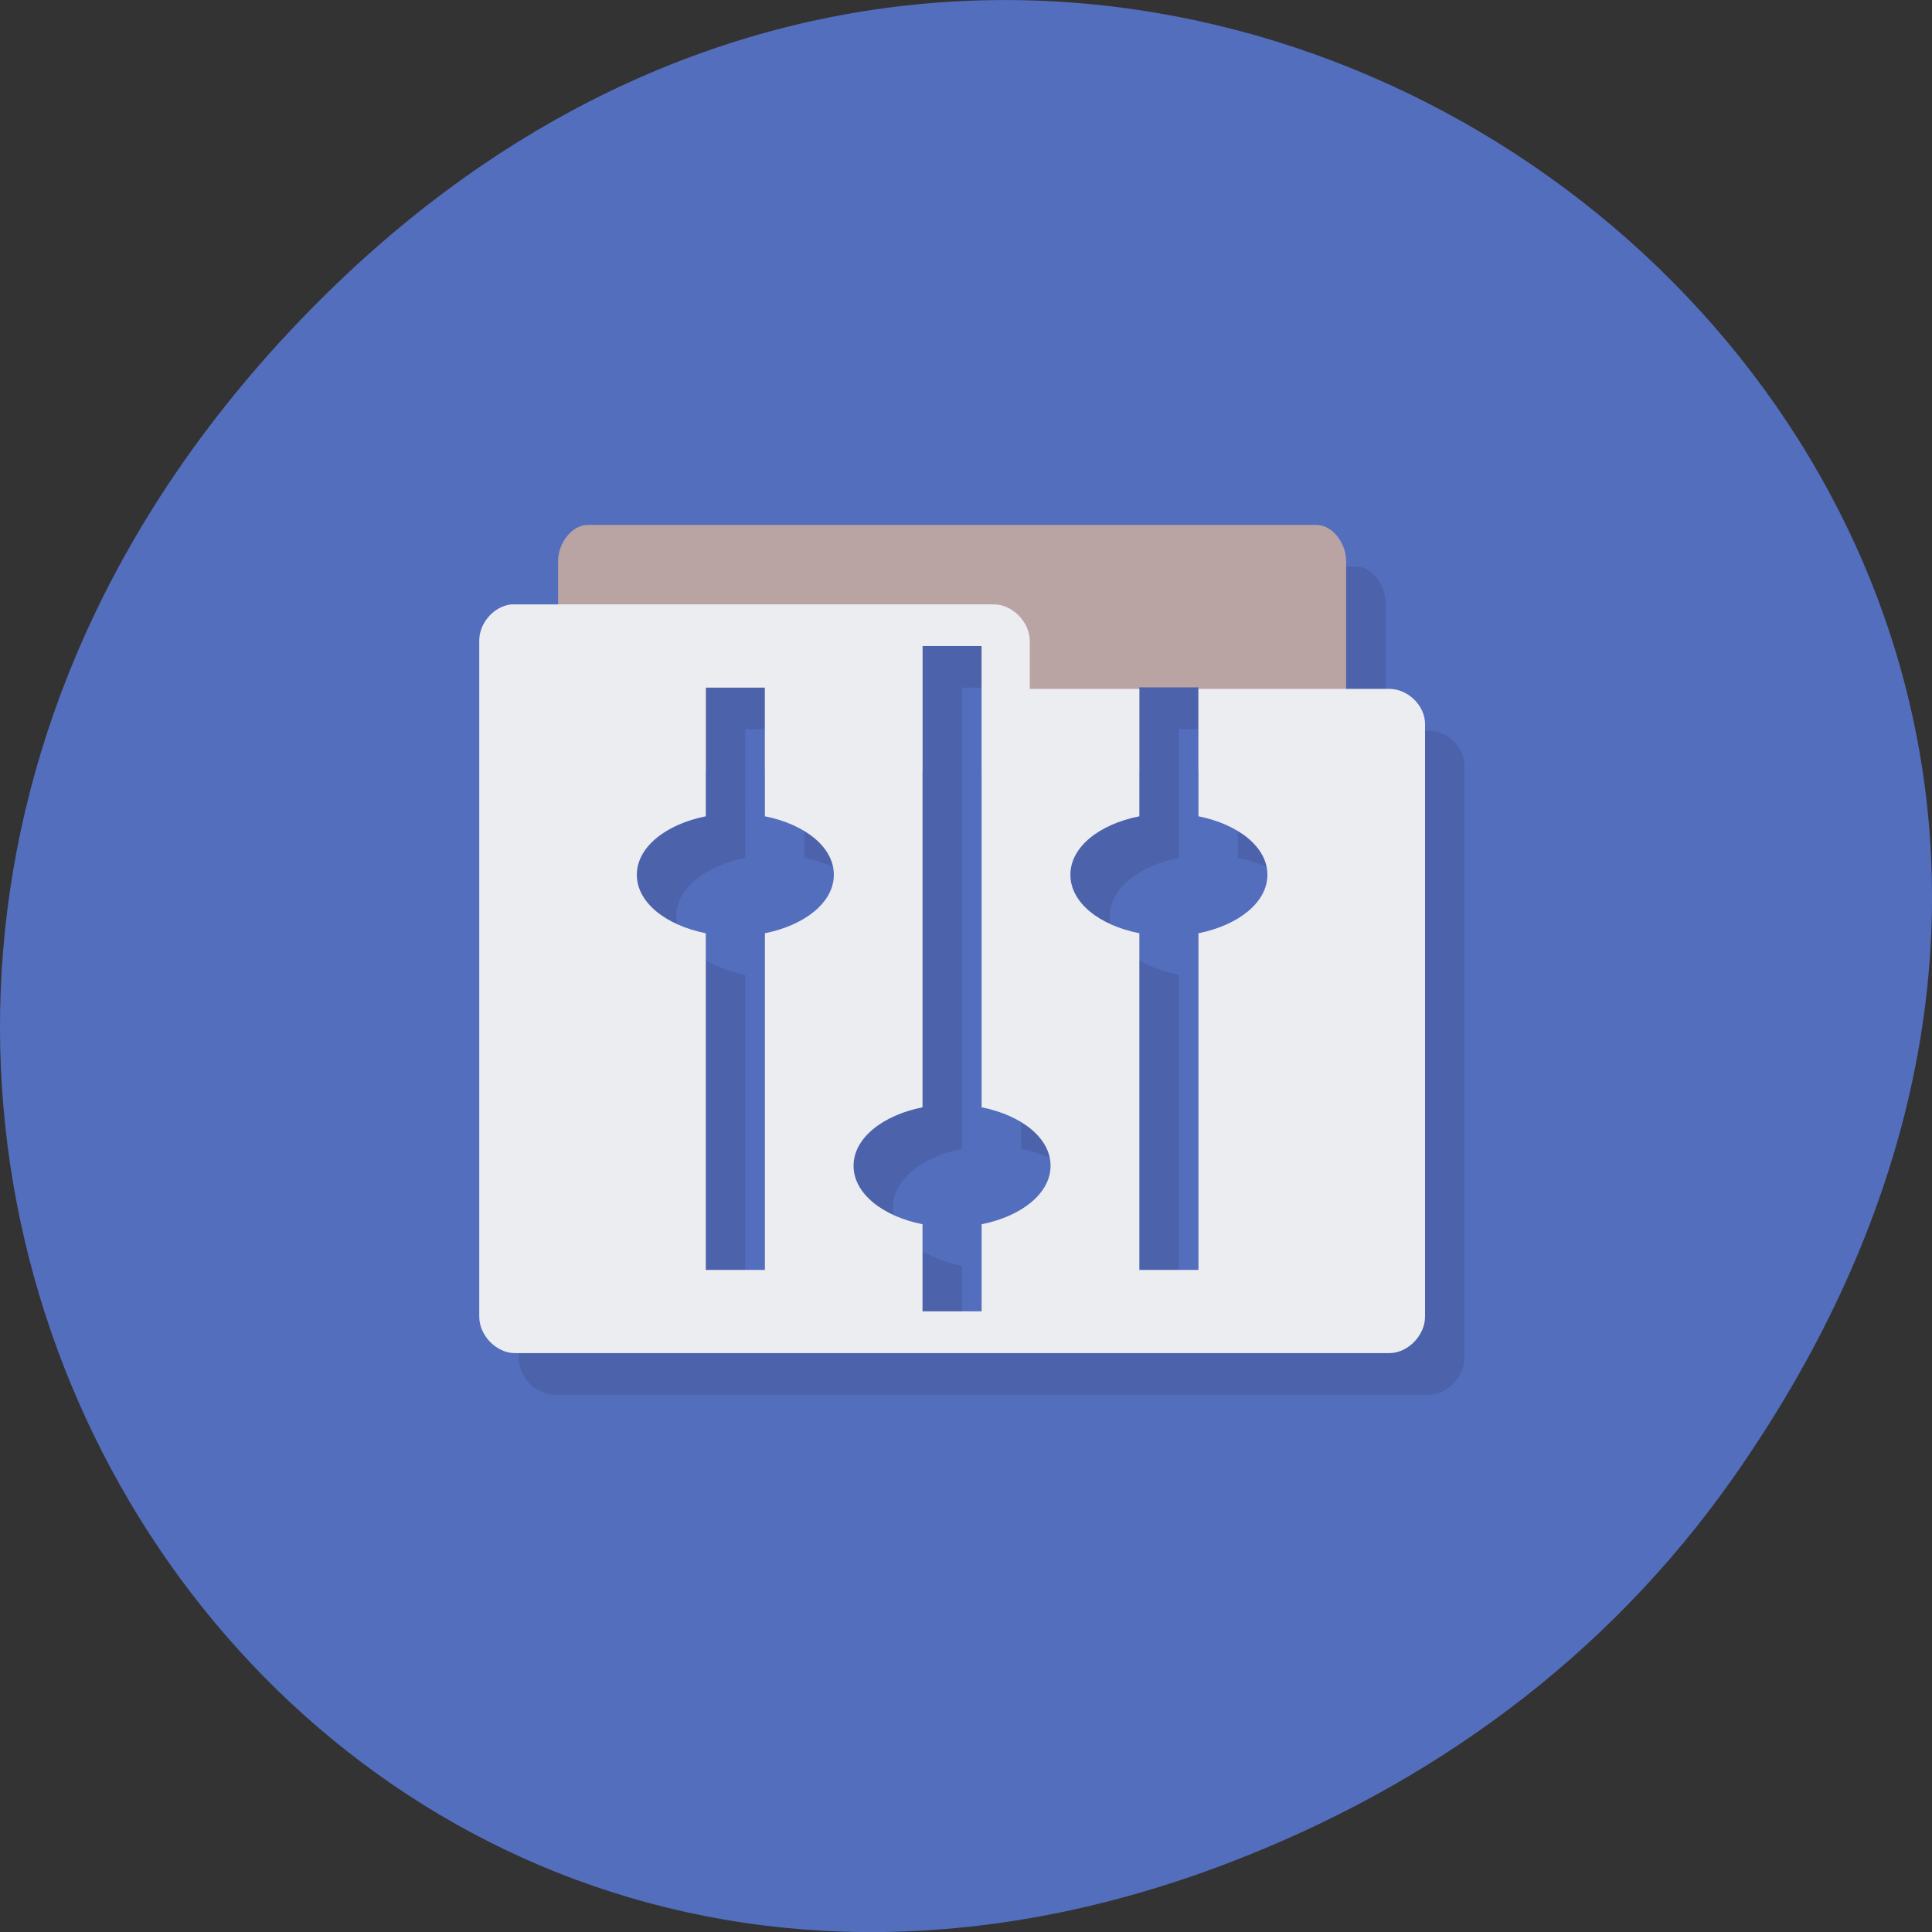 <svg xmlns="http://www.w3.org/2000/svg" viewBox="0 0 256 256"><rect x="0" y="0" width="256" height="256" fill="#333333" stroke="none"/><defs><clipPath id="0"><path fill="#1890d0" transform="matrix(15.333 0 0 11.5 415 -125.5)" d="m -24 13 c 0 1.105 -0.672 2 -1.5 2 -0.828 0 -1.5 -0.895 -1.5 -2 0 -1.105 0.672 -2 1.5 -2 0.828 0 1.5 0.895 1.5 2 z"/></clipPath><clipPath id="1"><path fill="#1890d0" transform="matrix(15.333 0 0 11.5 415 -125.5)" d="m -24 13 c 0 1.105 -0.672 2 -1.5 2 -0.828 0 -1.5 -0.895 -1.5 -2 0 -1.105 0.672 -2 1.5 -2 0.828 0 1.5 0.895 1.5 2 z"/></clipPath></defs><g transform="translate(0 -796.36)"><path d="m 229.63 992.2 c 92.05 -130.93 -77.948 -263.6 -186.39 -156.91 -102.17 100.51 -7.449 256.68 119.69 207.86 c 26.526 -10.185 49.802 -26.914 66.7 -50.948 z" fill="#546ebe" color="#000"/><g transform="matrix(3.237 0 0 3.417 49.5 843.11)"><g clip-path="url(#1)" transform="matrix(1.613 0 0 1.613 -15.03 -14.439)"><g opacity="0.1" transform="translate(1 1)"><path d="m 14.75 13.09 c -0.395 0 -0.75 0.43 -0.75 0.875 v 5.03 h 3.75 v -2 h 1.5 v 2 h 4 v -3 h 1.5 v 3 h 4 v -2 h 1.5 v 2 h 3.75 v -5.03 c 0 -0.449 -0.355 -0.875 -0.75 -0.875"/><path d="m 12.813 15 c -0.441 0.043 -0.816 0.449 -0.813 0.875 v 16.25 c 0 0.449 0.434 0.875 0.906 0.875 h 22.19 c 0.469 0 0.906 -0.426 0.906 -0.875 v -14.25 c 0 -0.449 -0.441 -0.844 -0.906 -0.844 h -4.844 v 3.063 c 1.01 0.191 1.75 0.738 1.75 1.406 0 0.668 -0.742 1.215 -1.75 1.406 v 8.094 h -1.5 v -8.094 c -1.02 -0.191 -1.75 -0.738 -1.75 -1.406 0 -0.668 0.73 -1.215 1.75 -1.406 v -3.063 h -2.781 v -1.156 c 0 -0.449 -0.441 -0.875 -0.906 -0.875 m -1.816 1 h 1.5 v 11.09 c 1.012 0.191 1.75 0.738 1.75 1.406 0 0.668 -0.742 1.215 -1.75 1.406 v 2.094 h -1.5 v -2.094 c -1.012 -0.191 -1.75 -0.738 -1.75 -1.406 0 -0.668 0.742 -1.215 1.75 -1.406 m -5.5 -10.09 h 1.5 v 3.094 c 1.012 0.191 1.75 0.738 1.75 1.406 0 0.668 -0.742 1.215 -1.75 1.406 v 8.094 h -1.5 v -8.094 c -1.012 -0.191 -1.75 -0.738 -1.75 -1.406 0 -0.668 0.742 -1.215 1.75 -1.406"/></g></g><g clip-path="url(#0)" transform="matrix(1.613 0 0 1.613 -15.03 -14.439)"><g><path d="m 14.75 13.09 c -0.395 0 -0.75 0.43 -0.75 0.875 v 5.03 h 3.75 v -2 h 1.5 v 2 h 4 v -3 h 1.5 v 3 h 4 v -2 h 1.5 v 2 h 3.75 v -5.03 c 0 -0.449 -0.355 -0.875 -0.75 -0.875" fill="#b9a3a3"/><path d="m 12.813 15 c -0.441 0.043 -0.816 0.449 -0.813 0.875 v 16.25 c 0 0.449 0.434 0.875 0.906 0.875 h 22.19 c 0.469 0 0.906 -0.426 0.906 -0.875 v -14.25 c 0 -0.449 -0.441 -0.844 -0.906 -0.844 h -4.844 v 3.063 c 1.01 0.191 1.75 0.738 1.75 1.406 0 0.668 -0.742 1.215 -1.75 1.406 v 8.094 h -1.5 v -8.094 c -1.02 -0.191 -1.75 -0.738 -1.75 -1.406 0 -0.668 0.73 -1.215 1.75 -1.406 v -3.063 h -2.781 v -1.156 c 0 -0.449 -0.441 -0.875 -0.906 -0.875 m -1.816 1 h 1.5 v 11.09 c 1.012 0.191 1.75 0.738 1.75 1.406 0 0.668 -0.742 1.215 -1.75 1.406 v 2.094 h -1.5 v -2.094 c -1.012 -0.191 -1.75 -0.738 -1.75 -1.406 0 -0.668 0.742 -1.215 1.75 -1.406 m -5.5 -10.09 h 1.5 v 3.094 c 1.012 0.191 1.75 0.738 1.75 1.406 0 0.668 -0.742 1.215 -1.75 1.406 v 8.094 h -1.5 v -8.094 c -1.012 -0.191 -1.75 -0.738 -1.75 -1.406 0 -0.668 0.742 -1.215 1.75 -1.406" fill="#ecedf1"/></g></g></g></g></svg>